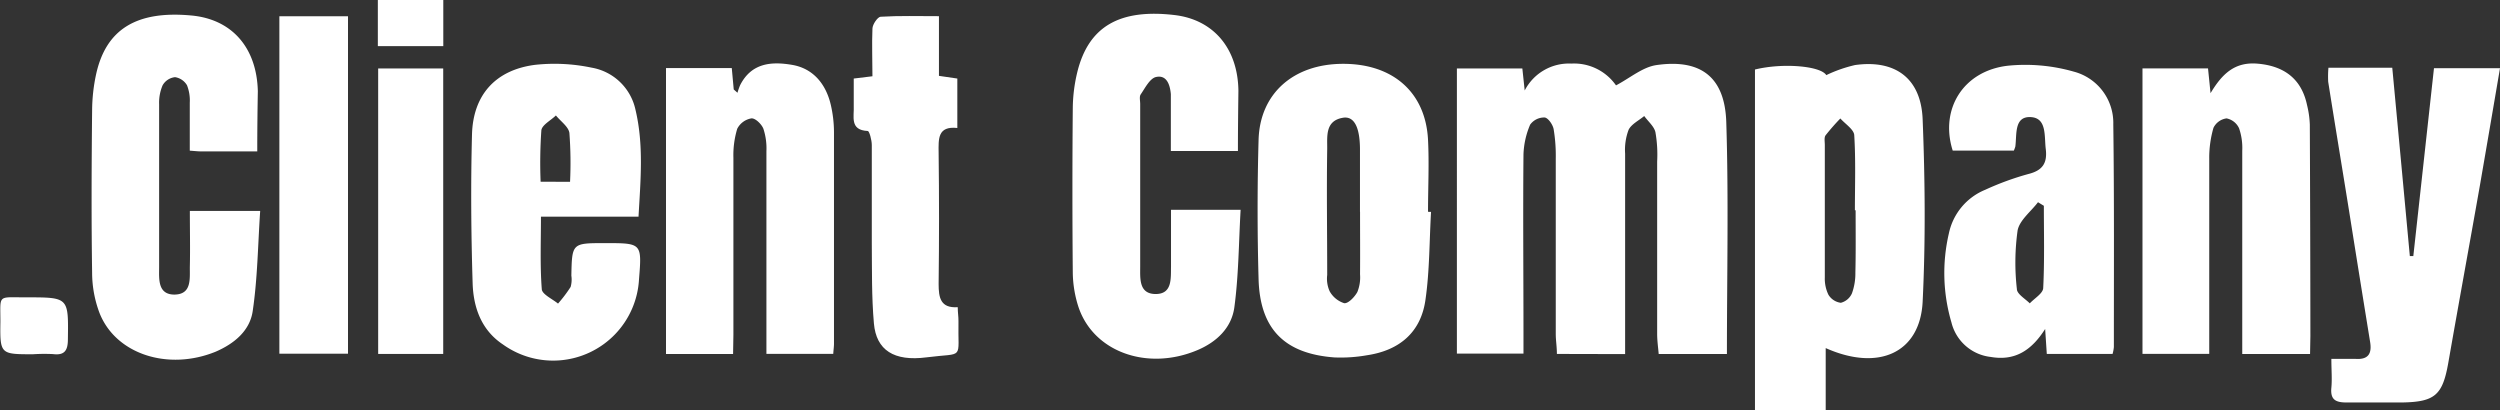 <svg xmlns="http://www.w3.org/2000/svg" viewBox="0 0 307.47 50.46"><rect x="0" y="0" width="307.47" height="50.46" fill="#333333" stroke="none"/><defs><style>.cls-1{fill:#fff;}</style></defs><title>client-company-logo</title><g id="Capa_2" data-name="Capa 2"><g id="Isolation_Mode" data-name="Isolation Mode"><path class="cls-1" d="M191.48,43.53c0-.88-.14-1.66-.14-2.45,0-7.19,0-14.38,0-21.58a19.81,19.81,0,0,0-.26-3.61c-.1-.56-.68-1.4-1.11-1.44a2.13,2.13,0,0,0-1.78.88,10.1,10.1,0,0,0-.82,3.66c-.07,7.39,0,14.78,0,22.18v2.32h-8.19V8.42h8.05l.29,2.71a6.11,6.11,0,0,1,5.72-3.31,6.3,6.3,0,0,1,5.51,2.68c1.75-.92,3.28-2.26,5-2.5,5.42-.77,8.38,1.47,8.56,7,.3,9.46.08,18.93.08,28.54H204c-.07-.81-.19-1.65-.19-2.48,0-7.06,0-14.12,0-21.18a16,16,0,0,0-.21-3.61c-.16-.73-.9-1.33-1.38-2-.66.55-1.58,1-1.92,1.69a7,7,0,0,0-.43,2.94c0,7.46,0,14.92,0,22.38v2.27Z"/><path class="cls-1" d="M215.84,50.46V8.55c3.47-.85,8.08-.43,8.77.69A17,17,0,0,1,228.15,8c4.92-.69,8.1,1.61,8.31,6.63.3,7.5.37,15,0,22.52-.33,6.25-5.42,8.56-11.92,5.66v7.7Zm12.38-24.6h-.09c0-3.08.11-6.17-.08-9.24-.05-.71-1.11-1.37-1.71-2.05a27.64,27.64,0,0,0-1.82,2.08c-.19.27-.09.78-.09,1.18,0,5.43,0,10.86,0,16.29a4.53,4.53,0,0,0,.44,2.12,2.09,2.09,0,0,0,1.53,1,2.05,2.05,0,0,0,1.37-1.17,7.26,7.26,0,0,0,.42-2.55C228.25,31,228.22,28.41,228.22,25.86Z"/><path class="cls-1" d="M31.64,18.62H24.71c-.38,0-.77-.05-1.37-.09,0-2,0-4,0-5.89A5.1,5.1,0,0,0,23,10.49a2.07,2.07,0,0,0-1.47-1,2,2,0,0,0-1.53,1,5.47,5.47,0,0,0-.43,2.33q0,10,0,20c0,1.43-.21,3.38,1.84,3.41,2.23,0,1.91-2,1.94-3.5.05-2.21,0-4.42,0-6.79H32c-.28,4.12-.32,8.26-.92,12.32-.35,2.41-2.25,4-4.57,5-5.86,2.38-12.3.29-14.28-4.79a14.08,14.08,0,0,1-.9-4.9c-.1-6.66-.07-13.31,0-20a21.54,21.54,0,0,1,.48-4.39c1.21-5.6,5-7.91,11.77-7.27,5,.48,8,4,8.13,9.3C31.67,13.53,31.64,15.94,31.64,18.62Z"/><path class="cls-1" d="M152.25,18.57H144V14c0-.81,0-1.62,0-2.42-.1-1.14-.5-2.4-1.82-2.11-.76.17-1.34,1.34-1.88,2.13-.2.28-.07.79-.07,1.19,0,6.65,0,13.31,0,20,0,1.44-.18,3.36,1.89,3.37s1.87-1.91,1.9-3.36c0-2.27,0-4.55,0-7h8.56c-.23,4.05-.24,8.06-.77,12-.34,2.5-2.15,4.25-4.54,5.26-6.16,2.6-12.8.23-14.64-5.33a14.25,14.25,0,0,1-.69-4.14q-.09-10.19,0-20.36a19.54,19.54,0,0,1,.56-4.38c1.38-5.59,5.19-7.79,11.94-7,4.8.56,7.81,4.1,7.87,9.33C152.28,13.57,152.25,16,152.25,18.57Z"/><path class="cls-1" d="M90.16,43.54H81.91V8.37H90L90.24,11l.46.41a8.07,8.07,0,0,1,.33-.94c1.39-2.73,3.83-2.93,6.4-2.49s4.14,2.34,4.74,4.88a15,15,0,0,1,.4,3.4c0,8.67,0,17.34,0,26,0,.39-.06.77-.09,1.26H94.26V41.19c0-7.53,0-15,0-22.58a7.77,7.77,0,0,0-.37-2.77c-.22-.57-1-1.33-1.48-1.28a2.41,2.41,0,0,0-1.74,1.28,11.23,11.23,0,0,0-.47,3.57c0,7.26,0,14.51,0,21.77Z"/><path class="cls-1" d="M284.11,43.54h-8.34V41.12c0-7.53,0-15.06,0-22.58a7.45,7.45,0,0,0-.39-2.76,2.15,2.15,0,0,0-1.54-1.22,2.1,2.1,0,0,0-1.61,1.16,13.23,13.23,0,0,0-.52,3.76c0,7.26,0,14.52,0,21.78v2.26h-8.21V8.41h8.06l.31,3.05c1.45-2.42,3-3.87,5.79-3.63,3.28.28,5.41,1.89,6.08,5.1a11.57,11.57,0,0,1,.34,2.4q.06,13,.07,26Z"/><path class="cls-1" d="M176,26.06c-.21,3.62-.17,7.27-.69,10.84-.57,4-3.23,6.2-7.18,6.79a18.57,18.57,0,0,1-4,.27c-6.13-.45-9.17-3.48-9.34-9.63-.16-5.71-.16-11.43,0-17.13s4.29-9.35,10.41-9.35,10.13,3.51,10.43,9.34c.15,2.95,0,5.91,0,8.86Zm-8.74,0c0-2.55,0-5.1,0-7.65,0-2.77-.72-4.15-2.08-3.93-2.24.37-1.93,2.32-1.95,3.84-.08,5.17,0,10.33,0,15.5a3.78,3.78,0,0,0,.3,2,3.13,3.13,0,0,0,1.79,1.47c.5.06,1.29-.77,1.62-1.38a4.8,4.8,0,0,0,.33-2.16C167.29,31.16,167.27,28.61,167.27,26.06Z"/><path class="cls-1" d="M78.53,26.65h-12c0,3.06-.12,6,.1,8.88,0,.65,1.27,1.21,2,1.81a17,17,0,0,0,1.55-2.05,3.32,3.32,0,0,0,.09-1.39c.08-4,.08-4,4.14-4,4.54,0,4.54,0,4.18,4.46a10.58,10.58,0,0,1-16.74,8c-2.65-1.76-3.62-4.54-3.72-7.47-.19-6.11-.24-12.23-.08-18.34.13-4.88,2.89-7.93,7.71-8.57a22.15,22.15,0,0,1,7,.34,6.68,6.68,0,0,1,5.39,5.15C79.19,17.82,78.78,22.16,78.53,26.65Zm-8.42-4.29a49.25,49.25,0,0,0-.08-6c-.1-.77-1.08-1.44-1.66-2.16-.62.61-1.71,1.16-1.79,1.83a57.8,57.8,0,0,0-.09,6.32Z"/><path class="cls-1" d="M259.82,43.53h-8.09c-.06-1-.12-1.8-.2-3.07-1.7,2.67-3.74,3.95-6.69,3.44A5.62,5.62,0,0,1,240,39.64a21.47,21.47,0,0,1-.31-10.94,7.44,7.44,0,0,1,4.47-5.36,34.68,34.68,0,0,1,5.27-1.93c1.8-.44,2.39-1.36,2.17-3.12-.19-1.58.15-3.81-1.88-3.89s-1.66,2.16-1.86,3.63a4.16,4.16,0,0,1-.18.49h-7.52c-1.61-5.08,1.29-9.82,6.81-10.44a21.66,21.66,0,0,1,8.08.73,6.52,6.52,0,0,1,4.86,6.49c.12,9.13.07,18.26.07,27.39A4.62,4.62,0,0,1,259.82,43.53Zm-8.45-18.22-.72-.44c-.87,1.15-2.27,2.21-2.51,3.48a28.72,28.72,0,0,0-.09,7.18c0,.63,1,1.19,1.59,1.78.57-.62,1.62-1.22,1.65-1.88C251.46,32.07,251.37,28.68,251.37,25.31Z"/><path class="cls-1" d="M286.37,8.33h7.85c.73,7.77,1.45,15.46,2.16,23.16l.43,0,2.54-23.1h8.12Q306.24,15.63,305,22.8c-1.28,7.26-2.61,14.51-3.88,21.77-.7,4-1.62,4.86-5.68,4.93-2.28,0-4.57,0-6.85,0-1.35,0-2-.35-1.86-1.82.1-1.06,0-2.13,0-3.54,1.08,0,2.06,0,3,0,1.59.1,2-.7,1.76-2.12q-1.29-7.94-2.55-15.88c-.86-5.36-1.75-10.72-2.6-16.08A12.81,12.81,0,0,1,286.37,8.33Z"/><path class="cls-1" d="M105,9.66l2.3-.28c0-2-.08-3.93,0-5.85,0-.53.65-1.45,1-1.47,2.32-.14,4.66-.07,7.18-.07V9.33l2.26.33v6.08c-2.43-.26-2.32,1.33-2.3,3.07q.1,8.06,0,16.11c0,1.7.23,3,2.35,2.86,0,.66.1,1.19.09,1.72-.1,4.88.83,3.84-3.93,4.45-4,.52-6.18-.88-6.47-4.17s-.23-6.57-.26-9.86c0-4,0-8,0-12.08,0-.61-.3-1.73-.5-1.73C104.47,16,105.07,14.34,105,13,105,12,105,10.91,105,9.66Z"/><path class="cls-1" d="M34.36,43.5V2H42.8V43.5Z"/><path class="cls-1" d="M54.51,43.53h-8V8.42h8Z"/><path class="cls-1" d="M4.05,43.57c-4,0-4.06,0-4-4,0-3.37-.39-3,3-3h.2c5.22,0,5.17,0,5.1,5.16,0,1.37-.41,2-1.83,1.82A21.33,21.33,0,0,0,4.05,43.57Z"/><path class="cls-1" d="M54.52,5.67H46.47V0h8.05Z"/></g></g></svg>